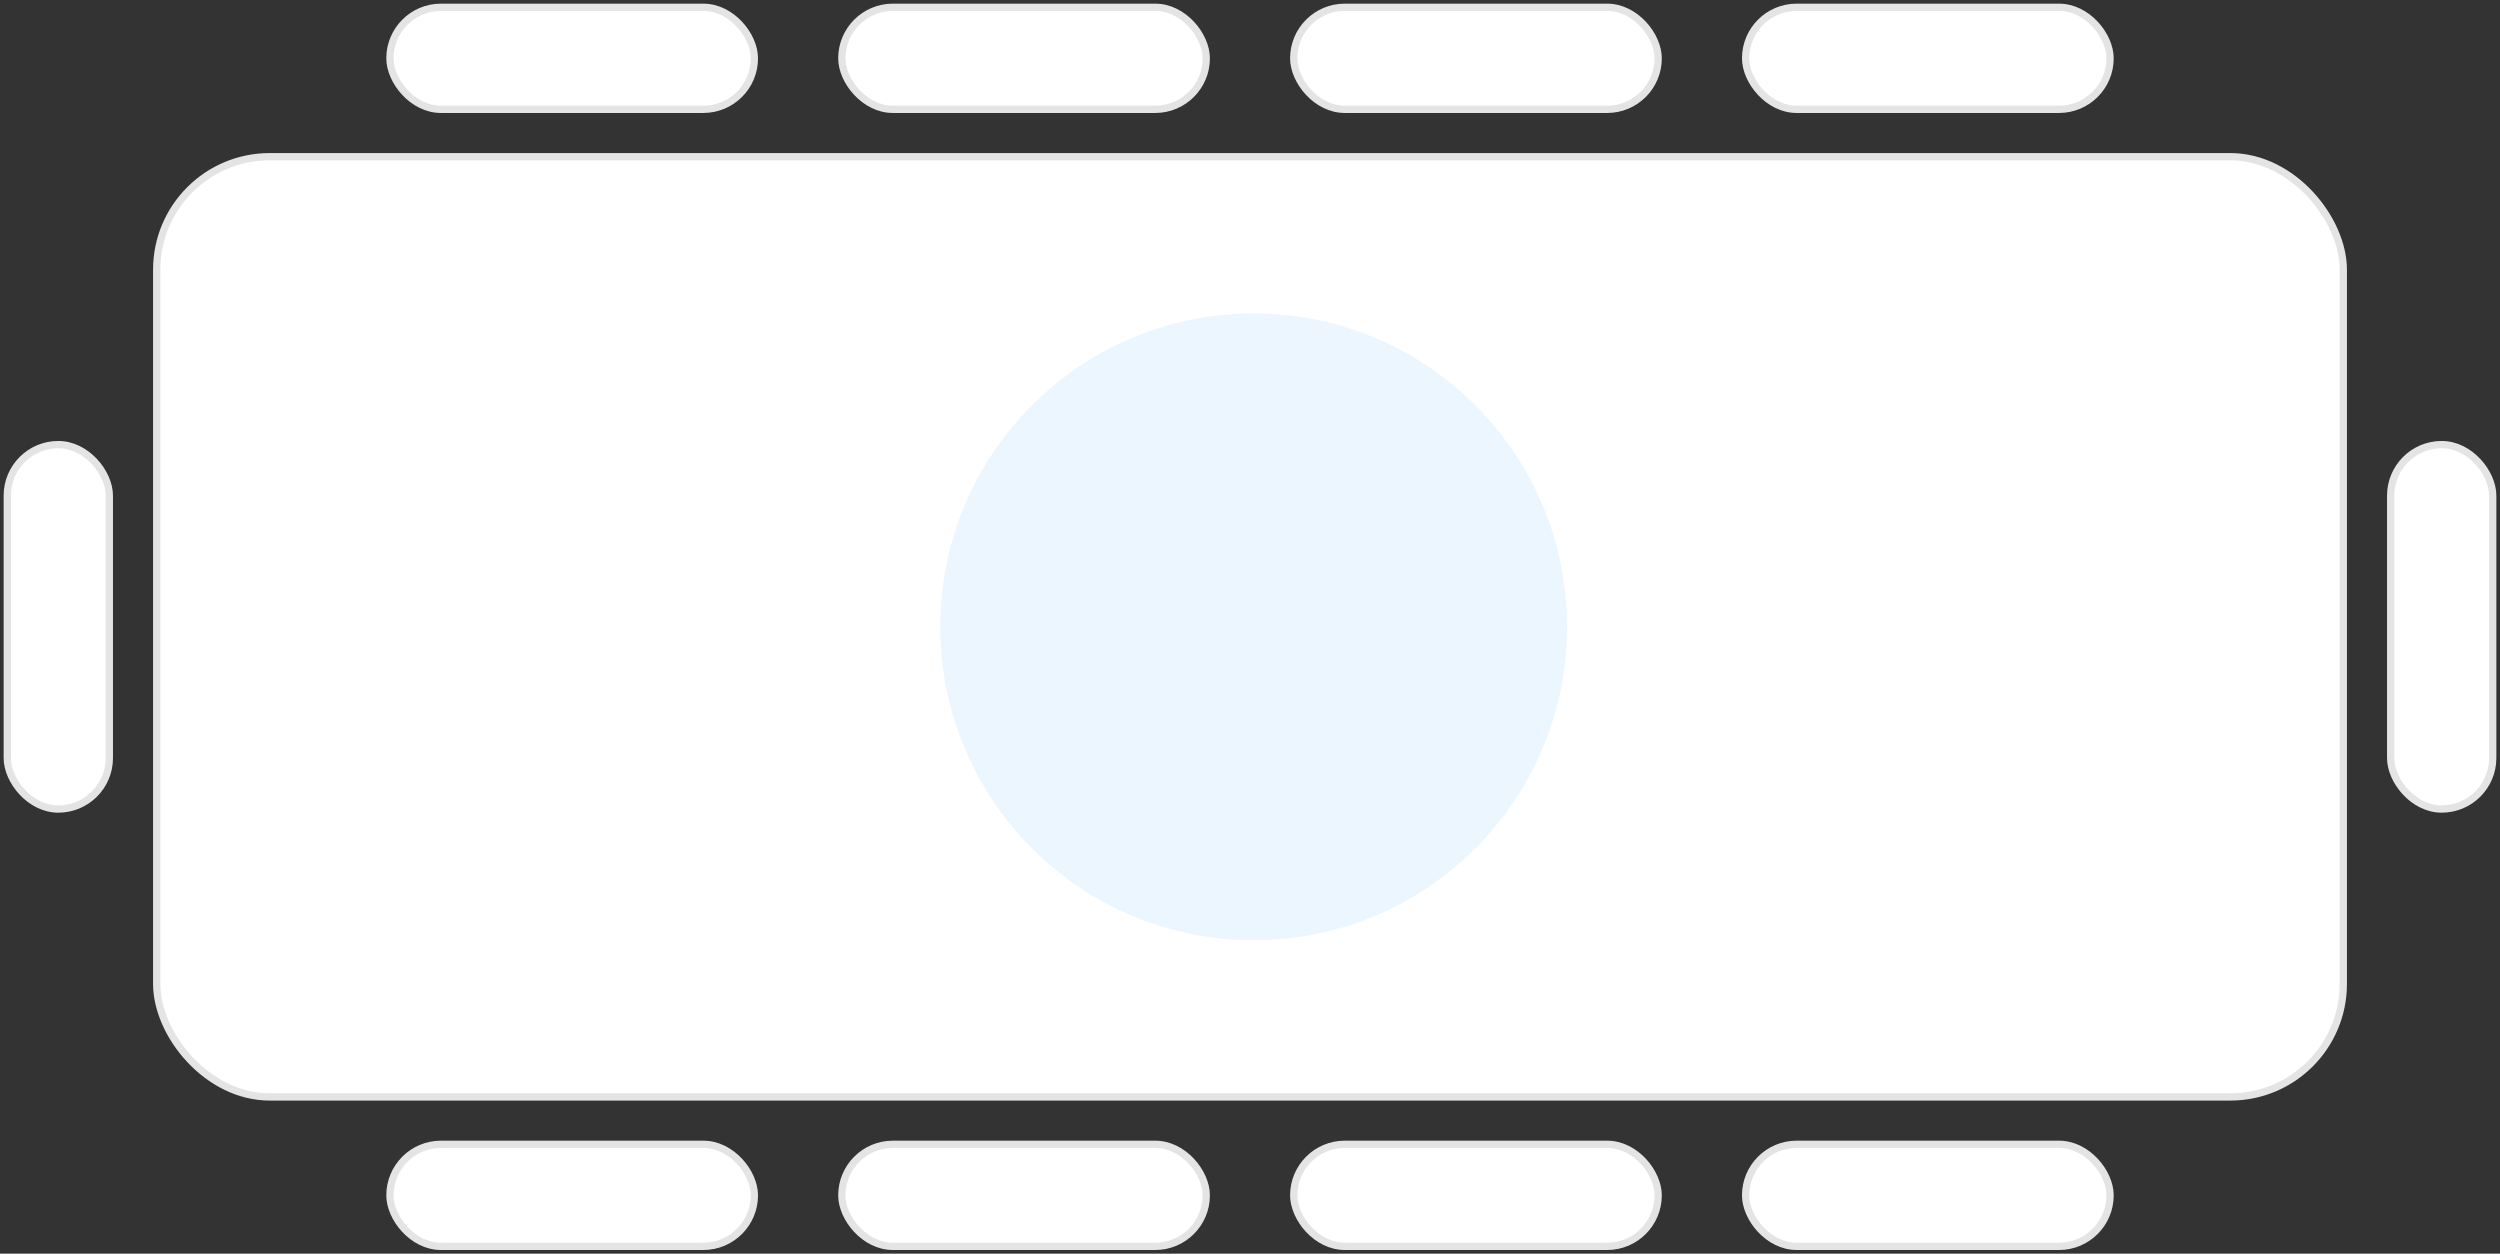 <svg width="343" height="172" viewBox="0 0 343 172" fill="none" xmlns="http://www.w3.org/2000/svg">
<rect x="0" y="0" width="343" height="172" fill="#333333" stroke="none"/>
<rect x="328" y="61" width="14" height="50" rx="7" fill="white" stroke="#E4E4E4"/>
<rect x="53.5" y="1" width="50" height="14" rx="7" fill="white" stroke="#E4E4E4"/>
<rect x="115.5" y="1" width="50" height="14" rx="7" fill="white" stroke="#E4E4E4"/>
<rect x="177.5" y="1" width="50" height="14" rx="7" fill="white" stroke="#E4E4E4"/>
<rect x="239.5" y="1" width="50" height="14" rx="7" fill="white" stroke="#E4E4E4"/>
<rect x="21.5" y="21.5" width="300" height="129" rx="15.5" fill="white"/>
<rect x="21.5" y="21.5" width="300" height="129" rx="15.5" stroke="#E4E4E4"/>
<circle cx="172" cy="86" r="43" fill="#ECF6FF"/>
<rect x="53.5" y="157" width="50" height="14" rx="7" fill="white" stroke="#E4E4E4"/>
<rect x="115.5" y="157" width="50" height="14" rx="7" fill="white" stroke="#E4E4E4"/>
<rect x="177.5" y="157" width="50" height="14" rx="7" fill="white" stroke="#E4E4E4"/>
<rect x="239.5" y="157" width="50" height="14" rx="7" fill="white" stroke="#E4E4E4"/>
<rect x="1" y="61" width="14" height="50" rx="7" fill="white" stroke="#E4E4E4"/>
</svg>
